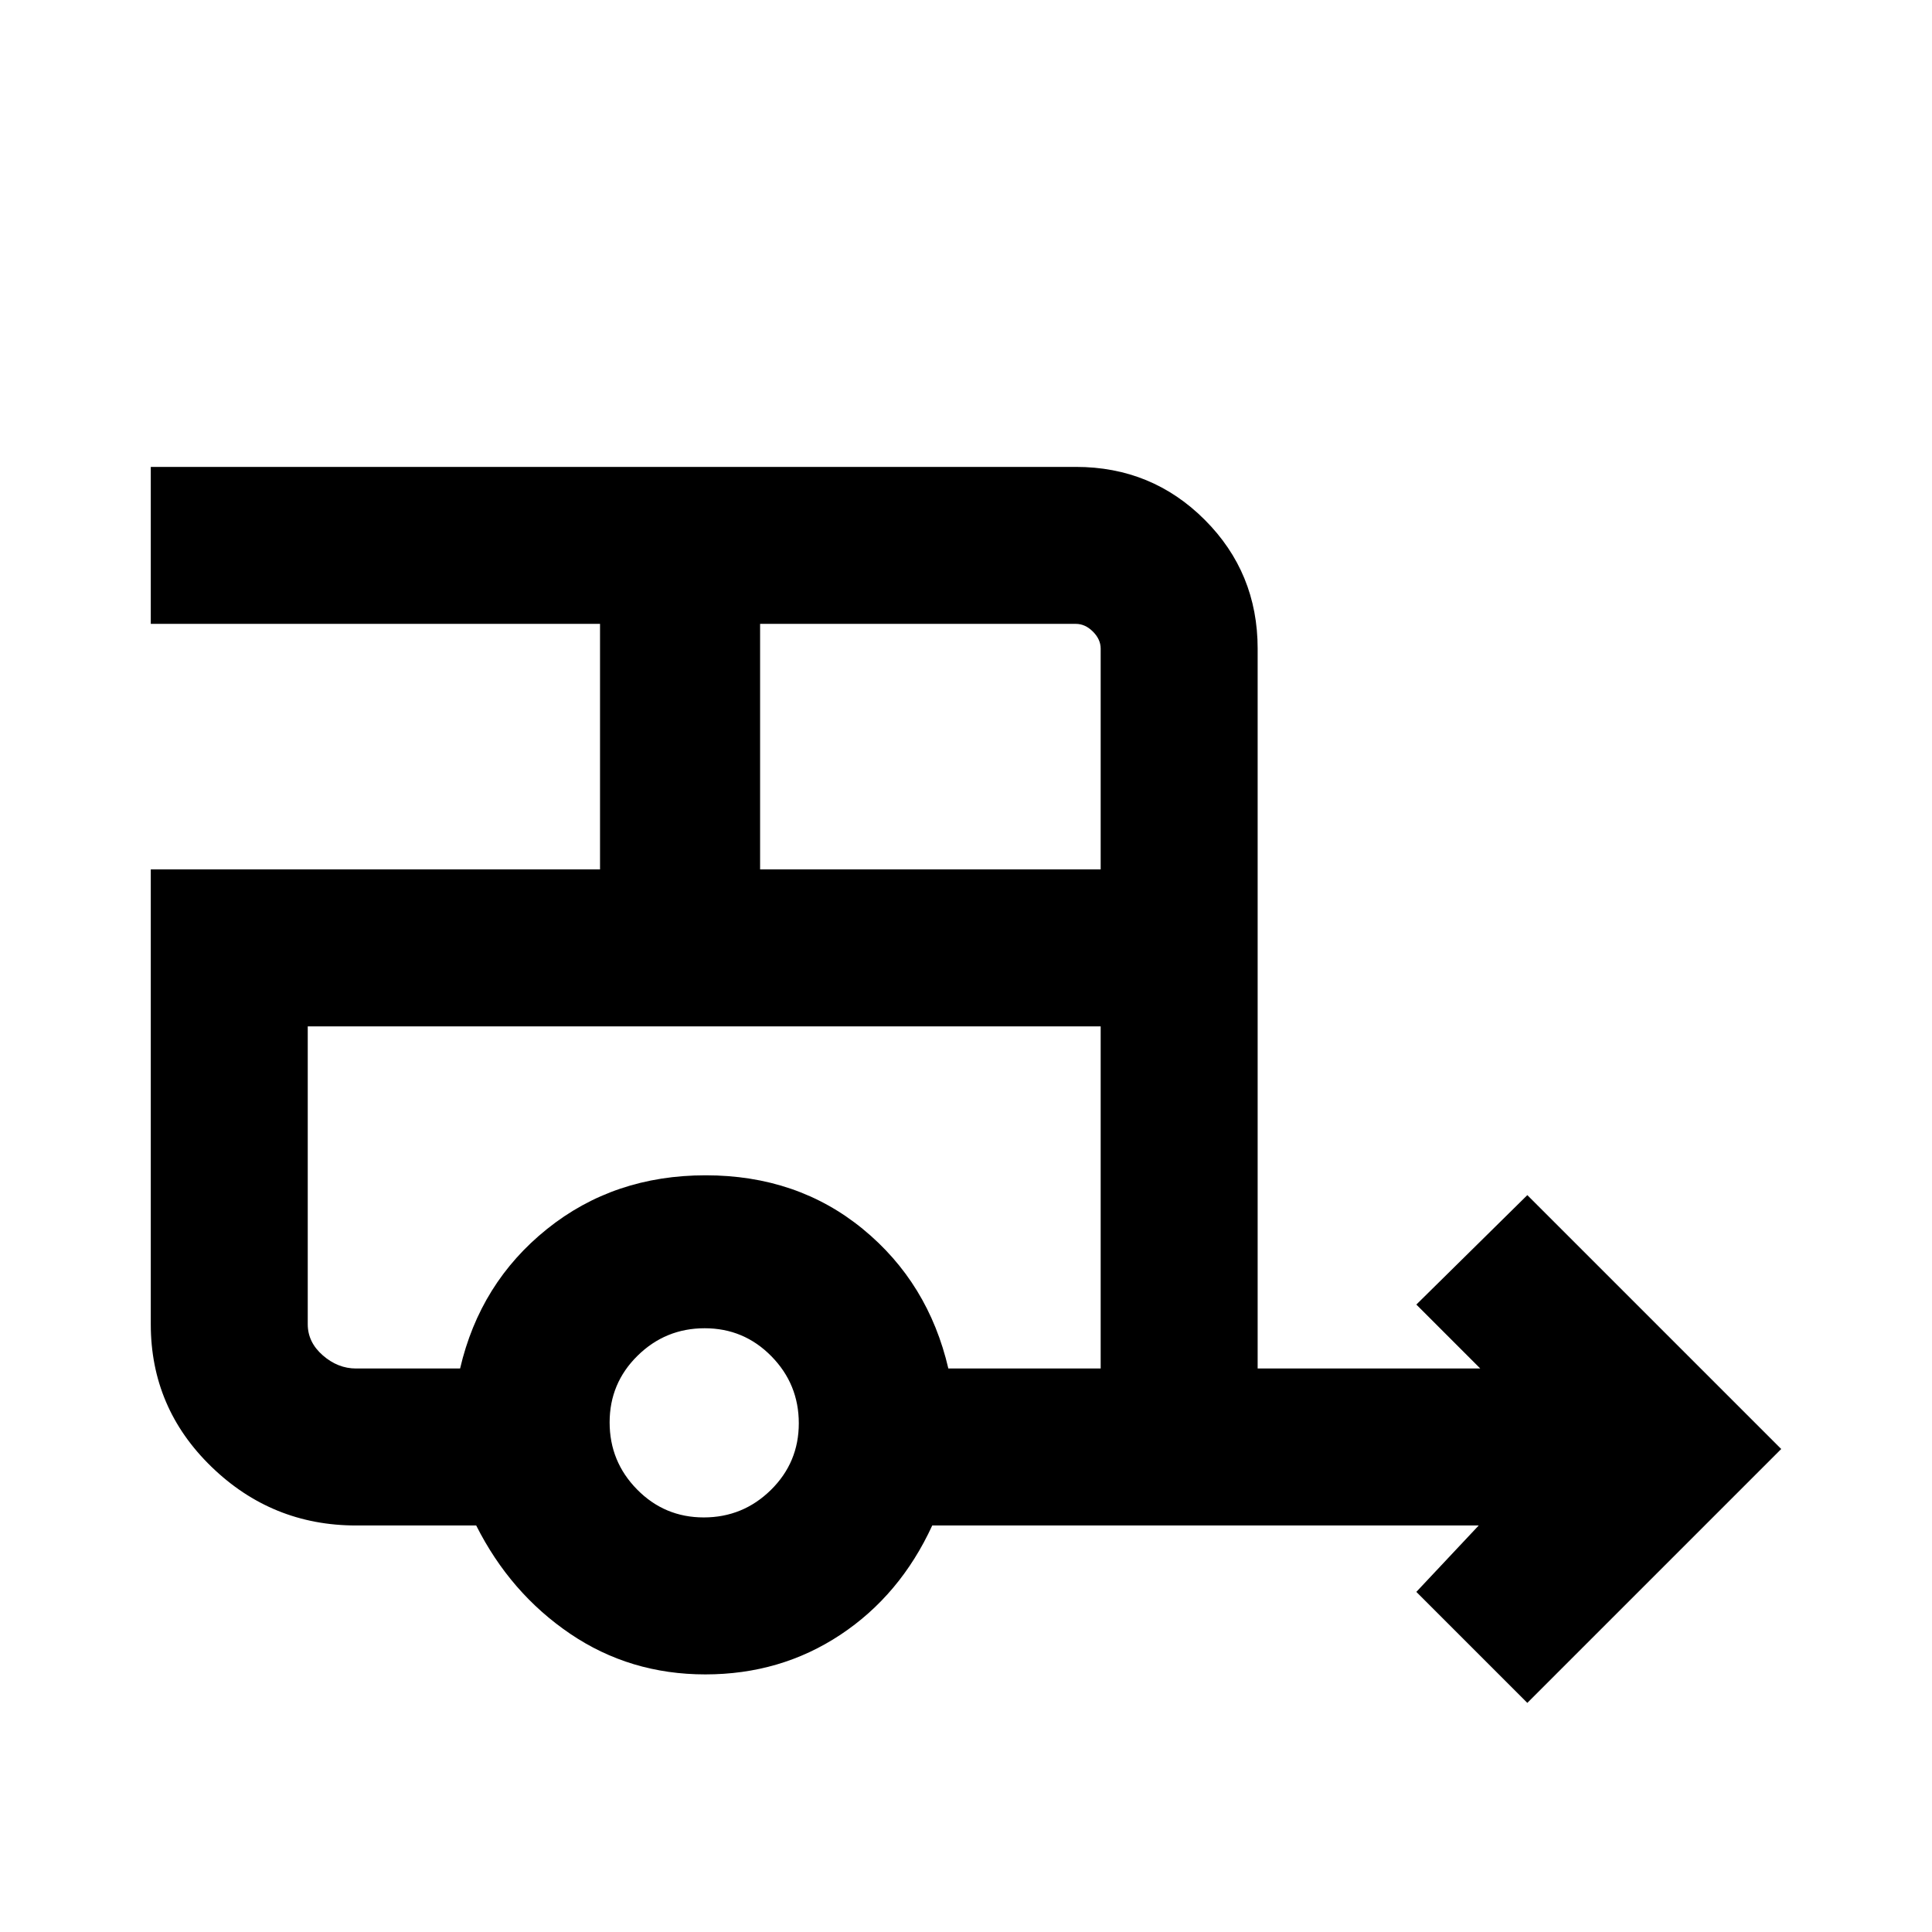 <svg xmlns="http://www.w3.org/2000/svg" height="20" viewBox="0 -960 960 960" width="20"><path d="M758.92-113.85 703.77-169l31-33H463.23q-15.92 34.61-45.64 54.31Q387.87-128 350.47-128q-37.39 0-67.16-20.19-29.77-20.2-46.69-53.81h-59.7q-41.77 0-71.88-29.2-30.12-29.2-30.12-70.8v-226h223.23v-122H74.92v-78h459.69q37.74 0 64.02 26.29 26.29 26.29 26.29 64.02V-280h110.62l-31.77-31.77 55.15-54.38L885.08-240 758.92-113.85ZM377.69-528h169.23v-109.69q0-4.62-3.84-8.46-3.85-3.85-8.47-3.85H377.69v122Zm-28 322q19.48 0 33.36-13.65 13.87-13.65 13.87-33.12 0-19.48-13.65-33.35Q369.63-300 350.15-300q-19.47 0-33.35 13.65-13.88 13.65-13.88 33.12 0 19.48 13.65 33.35Q330.22-206 349.69-206Zm-121.07-74q9.92-42.62 43.19-69.31Q305.08-376 350.63-376q45.54 0 78.11 26.69T471.23-280h75.69v-170h-394v148q0 8.95 7.48 15.47 7.48 6.53 16.52 6.53h51.7Zm7-170h-82.7 394-311.3Z"/></svg>